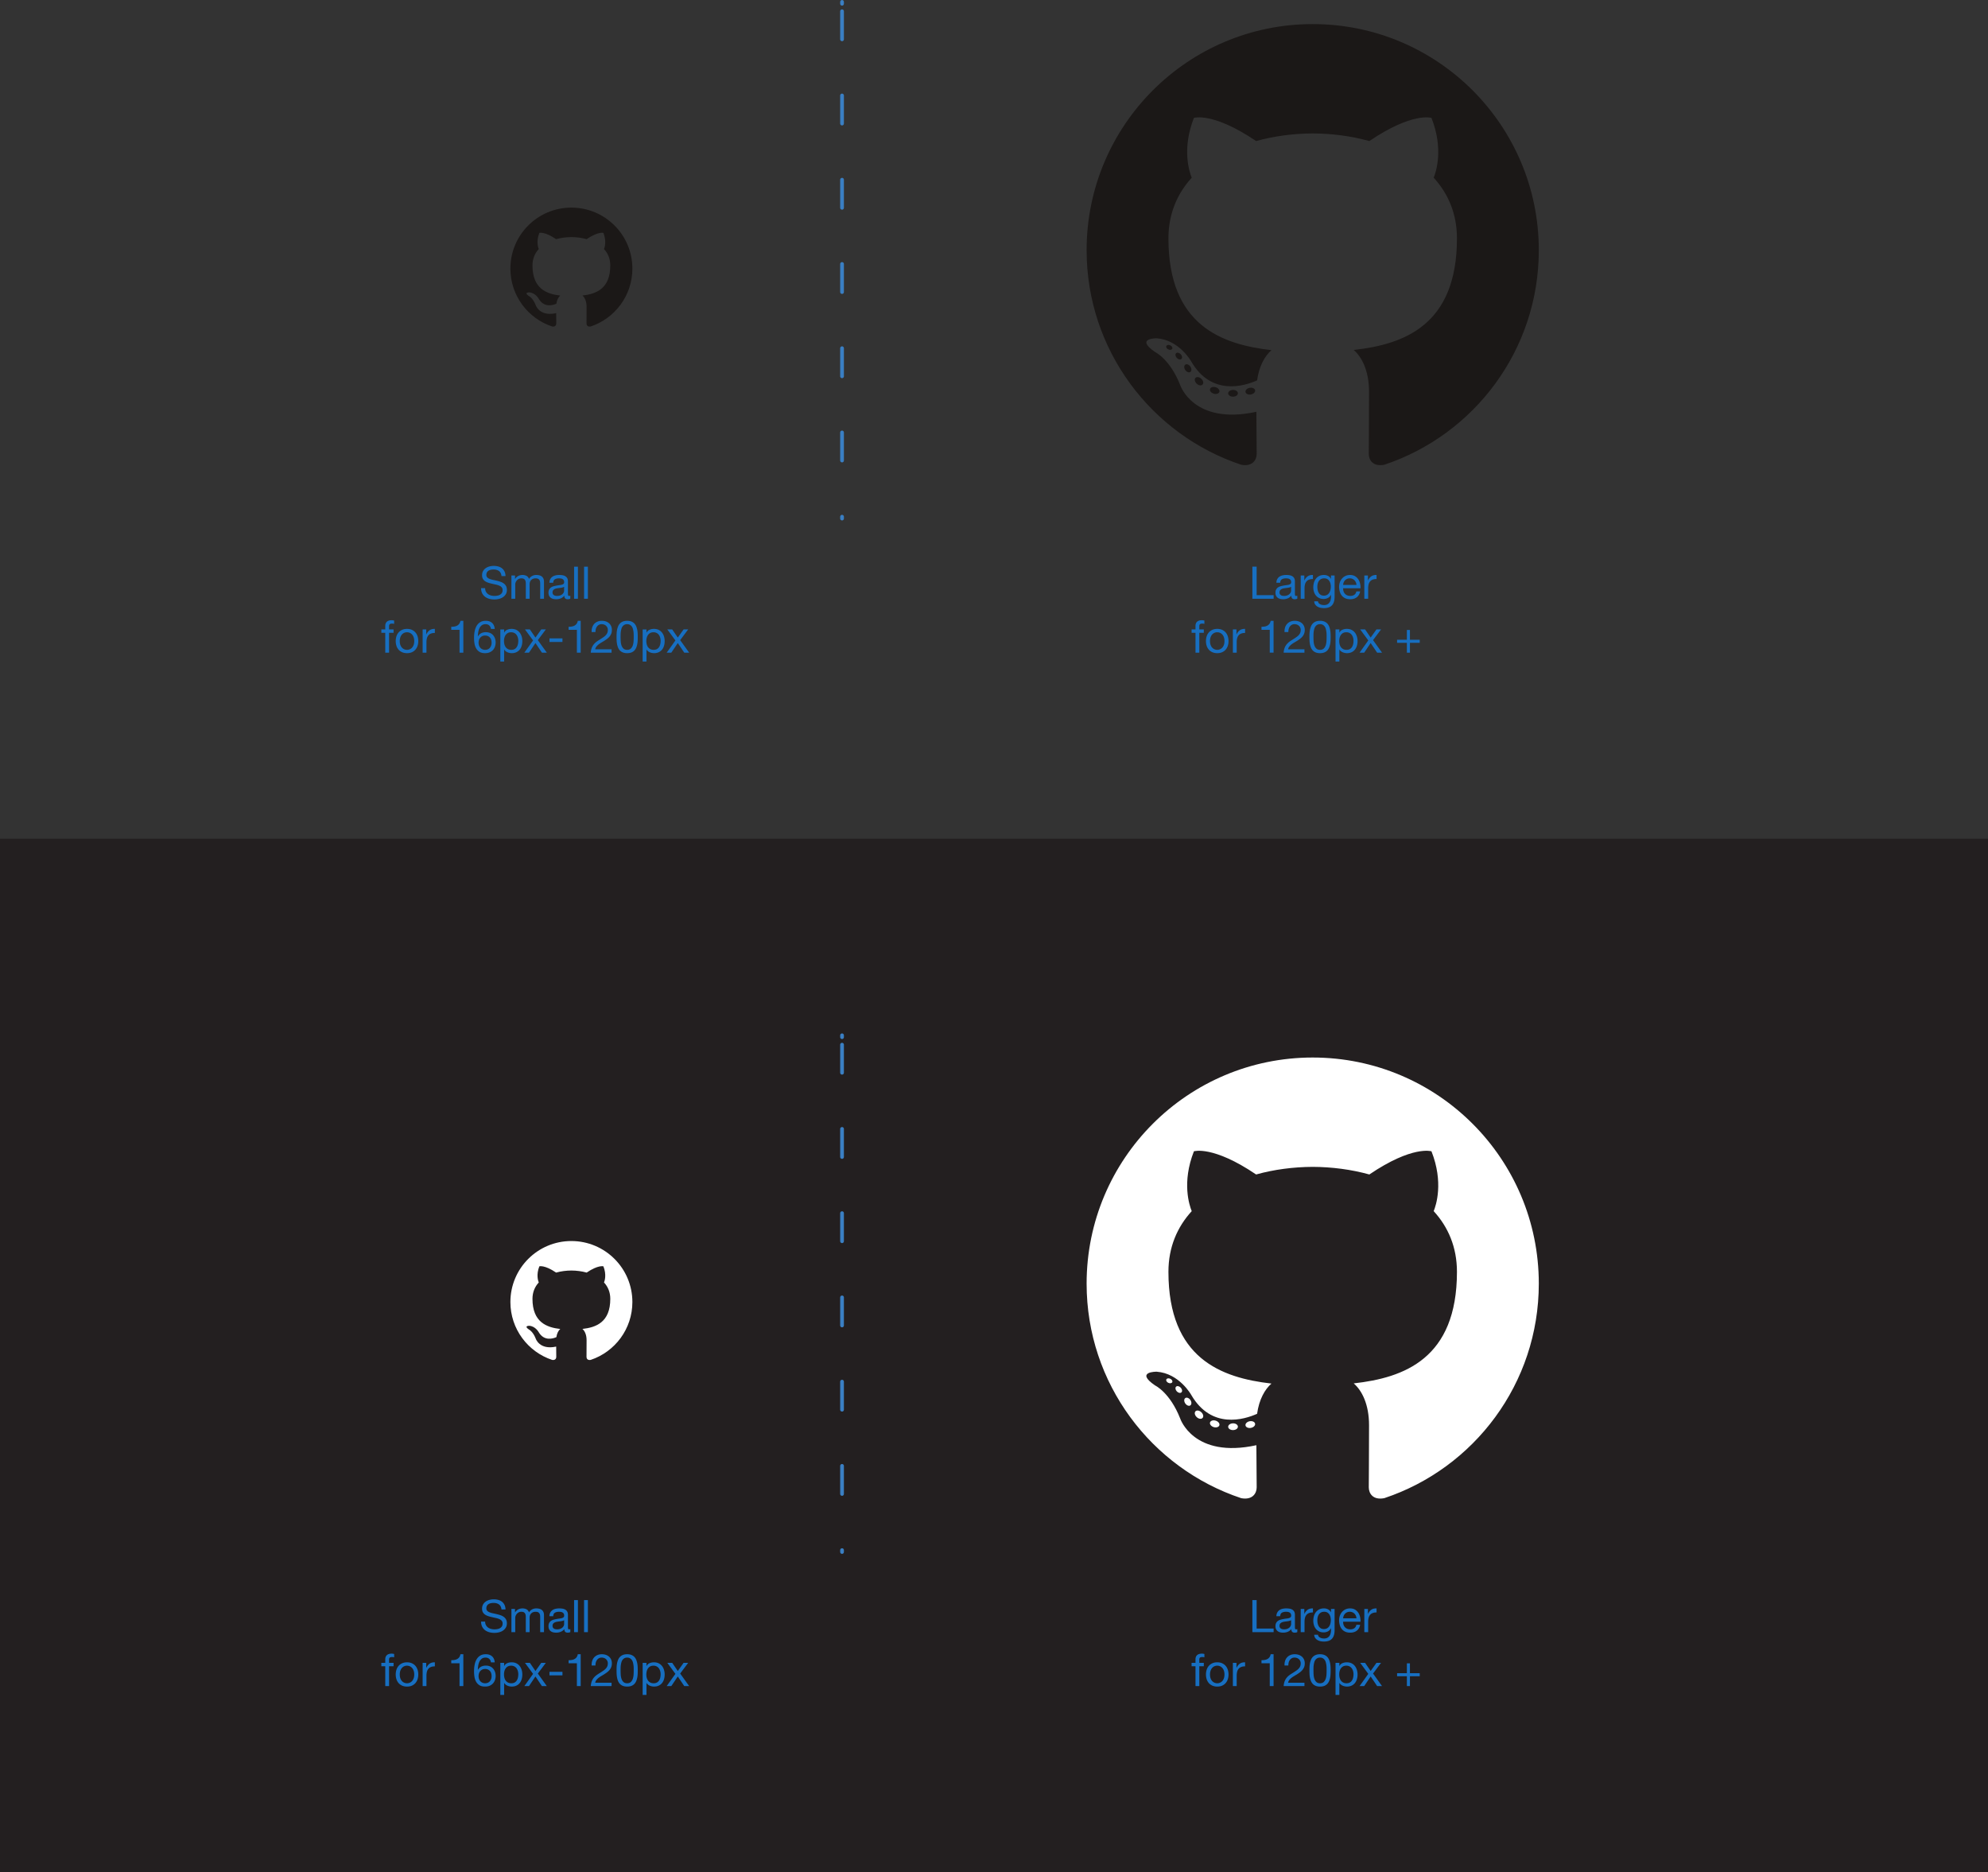 <svg xmlns="http://www.w3.org/2000/svg" height="666.653" width="707.96"><rect width="100%" height="100%" fill="#333333" stroke="none"/><path d="M707.964 666.653H0V298.672h707.964v367.981" fill="#231f20"/><path d="M203.477 73.927c-11.992 0-21.717 9.724-21.717 21.72 0 9.594 6.223 17.736 14.853 20.609 1.087.199 1.483-.472 1.483-1.048 0-.516-.019-1.881-.03-3.693-6.04 1.312-7.315-2.912-7.315-2.912-.988-2.51-2.412-3.178-2.412-3.178-1.972-1.346.149-1.32.149-1.32 2.18.154 3.327 2.239 3.327 2.239 1.937 3.319 5.084 2.36 6.321 1.804.197-1.403.759-2.36 1.379-2.903-4.823-.549-9.894-2.412-9.894-10.734 0-2.372.847-4.31 2.236-5.828-.224-.55-.969-2.758.214-5.748 0 0 1.822-.584 5.972 2.225 1.732-.481 3.59-.721 5.437-.73 1.845.009 3.703.249 5.437.73 4.147-2.81 5.967-2.225 5.967-2.225 1.185 2.99.44 5.198.217 5.748 1.392 1.518 2.232 3.456 2.232 5.828 0 8.344-5.078 10.18-9.916 10.717.779.67 1.474 1.996 1.474 4.023 0 2.902-.027 5.245-.027 5.957 0 .581.392 1.257 1.493 1.045 8.624-2.878 14.842-11.013 14.842-20.606 0-11.996-9.726-21.72-21.722-21.72M467.479 8.58c-44.463 0-80.518 36.048-80.518 80.517 0 35.575 23.071 65.756 55.063 76.403 4.024.745 5.501-1.747 5.501-3.873 0-1.92-.074-8.263-.109-14.991-22.4 4.87-27.127-9.5-27.127-9.5-3.662-9.307-8.94-11.781-8.94-11.781-7.305-4.998.551-4.895.551-4.895 8.085.567 12.343 8.299 12.343 8.299 7.181 12.308 18.836 8.749 23.43 6.692.723-5.204 2.81-8.758 5.112-10.767-17.884-2.036-36.684-8.94-36.684-39.792 0-8.79 3.146-15.973 8.296-21.612-.836-2.03-3.592-10.217.78-21.308 0 0 6.762-2.164 22.148 8.253 6.423-1.784 13.311-2.678 20.154-2.709 6.842.03 13.736.925 20.17 2.71 15.368-10.418 22.12-8.254 22.12-8.254 4.383 11.09 1.626 19.279.79 21.308 5.162 5.639 8.286 12.821 8.286 21.612 0 30.925-18.836 37.735-36.765 39.728 2.888 2.499 5.461 7.399 5.461 14.91 0 10.774-.093 19.445-.093 22.097 0 2.142 1.45 4.653 5.53 3.862 31.975-10.658 55.017-40.829 55.017-76.392 0-44.469-36.05-80.517-80.516-80.517" fill="#1b1817" fill-rule="evenodd"/><path d="M417.457 124.185c-.177.402-.806.52-1.38.246-.584-.263-.912-.808-.722-1.21.173-.41.804-.525 1.386-.252.586.264.919.815.716 1.216M420.719 127.823c-.384.356-1.135.19-1.644-.372-.527-.562-.626-1.312-.236-1.674.396-.354 1.124-.188 1.652.372.526.568.629 1.314.228 1.674M423.893 132.46c-.493.343-1.3.021-1.798-.695-.494-.716-.494-1.574.01-1.918.5-.344 1.295-.034 1.8.676.492.728.492 1.586-.012 1.937M428.243 136.94c-.442.487-1.382.356-2.07-.308-.704-.65-.9-1.57-.457-2.057.447-.488 1.392-.351 2.085.308.699.648.912 1.576.442 2.057M434.243 139.541c-.195.631-1.1.918-2.012.65-.911-.276-1.507-1.015-1.323-1.652.19-.635 1.099-.934 2.017-.647.91.275 1.507 1.008 1.318 1.65M440.832 140.024c.023.664-.75 1.215-1.708 1.227-.963.021-1.741-.516-1.752-1.17 0-.67.756-1.216 1.719-1.232.957-.018 1.741.515 1.741 1.175M446.964 138.98c.115.648-.55 1.313-1.501 1.49-.935.171-1.8-.229-1.919-.871-.116-.664.561-1.33 1.495-1.502.952-.165 1.804.224 1.925.883" fill="#1b1817"/><path d="M299.864.67v.666" fill="none" stroke="#3a7fc3" stroke-width="1.333" stroke-linecap="round" stroke-miterlimit="10"/><path d="M299.864 4.003V182.66" fill="none" stroke="#3a7fc3" stroke-width="1.333" stroke-linecap="round" stroke-miterlimit="10" stroke-dasharray="9.999,19.999"/><path d="M299.864 183.993v.667" fill="none" stroke="#3a7fc3" stroke-width="1.333" stroke-linecap="round" stroke-miterlimit="10"/><path d="M177.701 203.348c-.508-.37-1.154-.552-1.944-.552-.32 0-.634.032-.944.095-.31.065-.584.172-.824.32-.24.152-.432.35-.577.601-.143.25-.215.563-.215.936 0 .35.103.637.312.856.207.219.486.397.832.535.347.14.738.254 1.176.345.438.09.883.19 1.336.295.454.106.898.233 1.336.377.438.144.83.339 1.176.584.347.244.624.555.832.927.208.374.312.844.312 1.409 0 .608-.136 1.127-.408 1.56a3.372 3.372 0 01-1.048 1.056 4.56 4.56 0 01-1.432.592 6.945 6.945 0 01-3.392-.056 4.485 4.485 0 01-1.504-.728 3.456 3.456 0 01-1.024-1.25c-.25-.505-.376-1.105-.376-1.798h1.44c0 .48.092.893.28 1.24.187.347.432.63.736.855.304.224.658.39 1.064.497.406.107.82.159 1.248.159.342 0 .686-.031 1.032-.096.347-.063.659-.172.936-.328.278-.154.502-.364.672-.631.171-.268.256-.61.256-1.024 0-.395-.105-.715-.312-.96a2.32 2.32 0 00-.832-.6 6.151 6.151 0 00-1.176-.376l-1.336-.297a16.93 16.93 0 01-1.336-.352 4.76 4.76 0 01-1.176-.527 2.53 2.53 0 01-.832-.848c-.208-.347-.312-.781-.312-1.304 0-.576.118-1.075.352-1.497.235-.42.547-.767.936-1.04.39-.271.832-.474 1.328-.607a5.804 5.804 0 011.528-.2c.587 0 1.131.07 1.632.208.502.139.942.357 1.319.656.38.299.679.675.897 1.128.218.453.339.995.36 1.624h-1.44c-.086-.823-.381-1.416-.888-1.784M183.405 204.94v1.216h.032c.618-.94 1.508-1.408 2.671-1.408.513 0 .976.107 1.392.32.417.213.71.575.881 1.088a2.898 2.898 0 011.096-1.04 3.076 3.076 0 011.495-.368c.416 0 .793.045 1.13.135.335.092.622.233.863.425.24.192.426.44.559.744.135.304.2.67.2 1.096v6.063h-1.359v-5.423c0-.257-.022-.496-.065-.72a1.442 1.442 0 00-.239-.584 1.219 1.219 0 00-.488-.393c-.208-.096-.477-.143-.808-.143-.672 0-1.2.19-1.584.576-.384.384-.576.896-.576 1.536v5.15h-1.361v-5.422a3.61 3.61 0 00-.07-.736 1.562 1.562 0 00-.249-.584 1.167 1.167 0 00-.472-.384c-.198-.092-.452-.136-.76-.136-.394 0-.733.079-1.016.24a2.3 2.3 0 00-1.072 1.272c-.081.24-.12.44-.12.6v5.15h-1.36v-8.27h1.28M200.22 209.219a9.72 9.72 0 01-.87.144c-.305.038-.613.08-.922.129-.31.047-.587.125-.83.232a1.497 1.497 0 00-.602.456c-.155.197-.23.465-.23.807 0 .224.043.414.134.568.09.156.208.281.352.377.144.095.315.164.513.207.198.044.396.064.599.064.448 0 .832-.06 1.153-.183.319-.123.58-.277.783-.465.203-.186.353-.388.448-.607.096-.219.144-.424.144-.617v-1.391c-.17.128-.395.221-.672.279zm1.905 4.169c-.353 0-.632-.099-.841-.297-.207-.196-.312-.519-.312-.967-.373.448-.808.77-1.304.967a4.284 4.284 0 01-1.608.297c-.372 0-.725-.04-1.056-.12a2.342 2.342 0 01-.87-.401 1.942 1.942 0 01-.593-.719c-.145-.293-.216-.648-.216-1.064 0-.47.08-.853.239-1.152.16-.299.37-.541.632-.73.261-.185.56-.327.896-.423.336-.095.68-.175 1.033-.24.372-.074.728-.13 1.064-.167.335-.037.632-.09.888-.161a1.48 1.48 0 00.608-.303c.148-.135.224-.328.224-.585 0-.296-.056-.538-.168-.719a1.145 1.145 0 00-.433-.416 1.72 1.72 0 00-.592-.193 4.66 4.66 0 00-.647-.047c-.576 0-1.056.11-1.44.328-.385.219-.593.632-.625 1.24h-1.36c.021-.512.128-.944.321-1.297.192-.352.447-.638.767-.856.32-.218.688-.376 1.104-.472a5.897 5.897 0 011.312-.143c.375 0 .744.025 1.112.08.37.052.703.161 1 .328.299.164.54.397.72.696.181.299.272.687.272 1.168v4.256c0 .32.02.555.056.703.037.15.164.224.377.224.118 0 .255-.026.416-.079v1.056c-.236.137-.56.208-.976.208M205.805 201.788v11.423h-1.361v-11.423h1.361M209.356 201.788v11.423h-1.36v-11.423h1.36M135.805 225.339v-1.2h1.392v-1.231c0-.672.195-1.181.584-1.528.39-.347.958-.52 1.704-.52.128 0 .275.01.44.03.166.023.312.055.44.097v1.185a1.619 1.619 0 00-.384-.088 3.367 3.367 0 00-.384-.024c-.33 0-.586.064-.768.19-.181.13-.272.375-.272.737v1.152h1.6v1.2h-1.6v7.073h-1.36v-7.073h-1.392M142.565 229.62c.132.39.318.713.552.976.235.261.51.461.823.6.315.137.65.208 1 .208.353 0 .687-.07 1-.208.315-.139.59-.339.825-.6.234-.263.419-.587.552-.976.134-.39.2-.835.2-1.336a4.11 4.11 0 00-.2-1.336 2.893 2.893 0 00-.552-.984 2.368 2.368 0 00-.825-.608 2.423 2.423 0 00-1-.21c-.35 0-.685.07-1 .21a2.358 2.358 0 00-.823.608c-.234.267-.42.593-.552.984-.133.39-.2.833-.2 1.336 0 .501.067.947.2 1.336zm-1.384-3.04c.171-.528.426-.987.768-1.377a3.631 3.631 0 011.264-.919c.502-.224 1.078-.336 1.727-.336.663 0 1.241.112 1.737.336.496.224.914.53 1.256.919.34.39.596.849.768 1.377.171.527.256 1.096.256 1.704 0 .607-.085 1.173-.256 1.695-.172.524-.428.98-.768 1.369-.342.39-.76.693-1.256.912-.496.217-1.074.327-1.737.327-.65 0-1.225-.11-1.727-.327a3.533 3.533 0 01-1.264-.912 3.845 3.845 0 01-.768-1.37 5.425 5.425 0 01-.256-1.694c0-.608.086-1.177.256-1.704M151.79 224.139v1.744h.031c.331-.672.736-1.167 1.216-1.487.48-.32 1.088-.47 1.824-.448v1.44c-.544 0-1.008.075-1.392.224a2.164 2.164 0 00-.928.656 2.69 2.69 0 00-.512 1.047c-.106.412-.16.882-.16 1.417v3.68h-1.36v-8.273h1.28M163.644 232.412v-8.128H160.7v-1.088c.384 0 .757-.03 1.12-.09.363-.057.69-.166.984-.327.293-.159.541-.378.745-.655.202-.277.34-.63.416-1.056h1.039v11.344h-1.36M171.772 226.516a2.197 2.197 0 00-1.19 1.359c-.102.316-.153.649-.153 1 0 .352.054.682.16.992.106.31.259.576.456.8.198.224.443.404.736.536.294.134.627.201 1 .201.374 0 .702-.067.984-.201.283-.132.52-.318.712-.552.192-.234.339-.504.44-.807.102-.305.152-.623.152-.953 0-.352-.045-.686-.136-1a2.208 2.208 0 00-.424-.815 2.112 2.112 0 00-.72-.552 2.3 2.3 0 00-1.008-.21c-.384 0-.72.069-1.009.202zm2.465-3.784c-.33-.31-.768-.464-1.312-.464-.576 0-1.041.141-1.392.424a2.887 2.887 0 00-.824 1.07 5.251 5.251 0 00-.409 1.402c-.073.5-.116.97-.127 1.408l.032.032c.32-.523.718-.901 1.192-1.136.475-.235 1.022-.353 1.64-.353.544 0 1.032.093 1.464.281a3.03 3.03 0 011.088.776c.294.33.52.719.68 1.167.16.449.24.934.24 1.457 0 .415-.064.847-.192 1.295a3.468 3.468 0 01-.632 1.224c-.294.369-.682.672-1.168.912-.485.241-1.085.36-1.801.36-.841 0-1.519-.17-2.03-.511a3.488 3.488 0 01-1.185-1.313 5.395 5.395 0 01-.552-1.76 13.022 13.022 0 01-.136-1.856c0-.778.067-1.532.2-2.264.134-.73.36-1.378.68-1.943a3.81 3.81 0 011.28-1.36c.534-.341 1.206-.512 2.016-.512.939 0 1.686.247 2.24.743.555.497.875 1.214.96 2.153h-1.361c-.063-.513-.26-.923-.59-1.232M184.421 227.076a3.093 3.093 0 00-.464-.985 2.282 2.282 0 00-.8-.687 2.437 2.437 0 00-1.144-.257c-.46 0-.849.092-1.168.273a2.328 2.328 0 00-.784.712c-.204.292-.349.625-.44 1a4.72 4.72 0 00-.136 1.136c0 .405.048.797.144 1.175.095.38.248.713.455 1 .21.289.477.521.81.696.329.176.73.265 1.2.265.467 0 .86-.092 1.175-.272.315-.181.567-.421.759-.72.192-.299.332-.641.416-1.024.085-.385.13-.779.13-1.185 0-.383-.051-.76-.153-1.127zm-4.888-2.937v1.121h.032a2.031 2.031 0 011.056-1 3.942 3.942 0 011.584-.312c.64 0 1.198.117 1.672.352a3.41 3.41 0 011.184.95c.315.4.551.863.711 1.386.161.523.241 1.077.241 1.664 0 .585-.077 1.14-.233 1.664-.153.523-.39.979-.703 1.367-.314.39-.71.696-1.184.92-.476.224-1.028.336-1.656.336-.204 0-.43-.022-.681-.063a3.744 3.744 0 01-.743-.21 2.882 2.882 0 01-.696-.391 2.204 2.204 0 01-.552-.615h-.032v4.255h-1.36v-11.424h1.36M186.956 224.139h1.744l1.984 2.896 2.064-2.896h1.633l-2.849 3.809 3.2 4.464h-1.744l-2.304-3.425-2.303 3.425h-1.649l3.104-4.352-2.88-3.921M200.3 227.323v1.281h-4.624v-1.281h4.624M205.436 232.412v-8.128h-2.944v-1.088c.384 0 .757-.03 1.12-.09.363-.057.69-.166.984-.327.293-.159.541-.378.744-.655.203-.277.341-.63.416-1.056h1.04v11.344h-1.36M210.876 223.484c.15-.492.381-.915.696-1.273a3.28 3.28 0 011.176-.839c.47-.203 1.003-.304 1.6-.304.49 0 .952.07 1.384.216a3.34 3.34 0 011.128.624c.32.272.573.61.76 1.015.187.405.28.876.28 1.408 0 .502-.077.945-.232 1.328-.155.385-.36.729-.616 1.033-.256.303-.55.579-.88.824-.33.244-.672.479-1.024.703-.352.213-.704.424-1.056.633-.352.208-.675.43-.968.664a4.351 4.351 0 00-.752.76c-.208.27-.344.584-.408.935h5.824v1.201h-7.408c.053-.672.173-1.245.36-1.72.187-.476.424-.89.712-1.241a5.35 5.35 0 01.976-.927 14.33 14.33 0 011.136-.753c.48-.299.901-.574 1.264-.823.363-.25.664-.505.904-.76.24-.256.421-.535.544-.832.123-.299.184-.645.184-1.041a1.966 1.966 0 00-.648-1.487 2.013 2.013 0 00-.696-.416 2.453 2.453 0 00-.848-.144c-.395 0-.733.083-1.016.248a2.132 2.132 0 00-.696.648 2.695 2.695 0 00-.392.904c-.08.336-.115.675-.104 1.016h-1.36a4.587 4.587 0 01.176-1.6M221.044 228.26c.027.528.113 1.024.256 1.488.144.463.376.856.696 1.175.32.321.768.481 1.344.481.577 0 1.024-.16 1.345-.481.319-.319.551-.712.696-1.175.143-.464.228-.96.255-1.488.027-.528.04-1.007.04-1.432 0-.279-.003-.584-.008-.92a8.021 8.021 0 00-.287-1.993 2.603 2.603 0 00-.401-.839 2.034 2.034 0 00-.664-.584c-.267-.15-.592-.224-.976-.224s-.71.075-.976.224a2.06 2.06 0 00-.664.584 2.6 2.6 0 00-.4.839c-.09.321-.16.648-.208.985a8.021 8.021 0 00-.08 1.008c-.005.336-.008.641-.008.92 0 .425.013.904.04 1.432zm-1.448-2.713a8.78 8.78 0 01.16-1.311c.085-.427.21-.832.368-1.216.16-.384.379-.72.656-1.008a3.009 3.009 0 011.048-.69c.423-.169.925-.254 1.512-.254s1.09.085 1.513.255c.42.172.77.401 1.047.689.277.288.496.624.656 1.008.16.384.283.79.368 1.216.085.425.139.863.16 1.31a27.285 27.285 0 010 2.593 8.798 8.798 0 01-.16 1.312 6.21 6.21 0 01-.368 1.208c-.16.38-.379.713-.656 1-.277.289-.624.516-1.04.68-.416.166-.921.248-1.52.248-.587 0-1.09-.082-1.512-.248a2.866 2.866 0 01-1.048-.68 3.221 3.221 0 01-.656-1 6.303 6.303 0 01-.368-1.208 8.798 8.798 0 01-.16-1.312 27.175 27.175 0 010-2.592M235.108 227.076a3.065 3.065 0 00-.464-.985 2.27 2.27 0 00-.8-.687c-.325-.17-.707-.257-1.144-.257-.459 0-.848.092-1.168.273a2.34 2.34 0 00-.784.712c-.203.292-.35.625-.44 1-.09.373-.136.75-.136 1.136 0 .405.048.797.144 1.175.096.38.248.713.456 1 .208.289.477.521.81.696.329.176.729.265 1.198.265.47 0 .861-.092 1.176-.272.315-.181.568-.421.76-.72.192-.299.33-.641.416-1.024.085-.385.128-.779.128-1.185 0-.383-.05-.76-.152-1.127zm-4.888-2.937v1.121h.032a2.036 2.036 0 011.056-1 3.942 3.942 0 011.584-.312c.64 0 1.197.117 1.672.352.475.233.87.552 1.184.95.315.4.552.863.712 1.386.16.523.24 1.077.24 1.664 0 .585-.077 1.14-.232 1.664a3.9 3.9 0 01-.704 1.367 3.31 3.31 0 01-1.183.92c-.476.224-1.028.336-1.657.336-.203 0-.43-.022-.68-.063a3.782 3.782 0 01-.744-.21 2.874 2.874 0 01-.695-.391 2.188 2.188 0 01-.553-.615h-.032v4.255h-1.36v-11.424h1.36M237.644 224.139h1.744l1.984 2.896 2.064-2.896h1.632l-2.848 3.809 3.2 4.464h-1.744l-2.304-3.425-2.304 3.425h-1.648l3.104-4.352-2.88-3.921M447.51 201.787v10.142h6.049v1.282h-7.567v-11.424h1.519M459.11 209.219c-.278.058-.566.106-.871.144-.304.037-.612.08-.92.126-.31.05-.588.127-.832.232-.246.107-.446.26-.6.458-.156.196-.231.466-.231.808 0 .224.044.413.135.568.09.153.208.278.352.374.142.098.314.167.513.21a2.8 2.8 0 00.599.064c.448 0 .832-.062 1.152-.184.318-.123.581-.278.784-.464.201-.188.353-.391.448-.61a1.55 1.55 0 00.144-.614v-1.394a1.71 1.71 0 01-.672.282zm1.905 4.166c-.352 0-.632-.097-.842-.294-.206-.198-.31-.52-.31-.968-.374.448-.81.77-1.304.968a4.317 4.317 0 01-1.61.294c-.372 0-.724-.038-1.054-.12a2.366 2.366 0 01-.872-.398 1.935 1.935 0 01-.591-.722c-.147-.292-.216-.648-.216-1.064 0-.468.079-.852.239-1.152.158-.297.37-.54.632-.726.261-.187.56-.328.896-.424.336-.096.68-.178 1.032-.24.372-.075.728-.131 1.064-.17.336-.036.632-.089.888-.158.256-.07.458-.172.608-.304.148-.134.224-.328.224-.584 0-.299-.056-.539-.168-.722a1.159 1.159 0 00-.432-.414 1.754 1.754 0 00-.594-.192 4.47 4.47 0 00-.646-.05c-.576 0-1.056.111-1.44.328-.384.219-.592.634-.624 1.242h-1.36c.021-.512.128-.944.32-1.296.192-.352.448-.638.766-.856.32-.22.69-.376 1.104-.472a5.84 5.84 0 011.314-.144c.373 0 .744.026 1.112.078.368.055.701.164 1 .328.298.167.538.399.72.698.18.297.272.688.272 1.168v4.254c0 .32.018.555.056.706.037.149.162.224.376.224.117 0 .254-.027.417-.08v1.056c-.236.138-.56.206-.977.206M464.487 204.937v1.746h.03c.331-.672.738-1.168 1.216-1.49.482-.318 1.09-.468 1.826-.446v1.44c-.544 0-1.008.073-1.394.224-.382.149-.692.368-.926.656a2.707 2.707 0 00-.514 1.048c-.106.41-.158.882-.158 1.416v3.68h-1.36v-8.274h1.28M472.605 211.825c.316-.184.568-.43.762-.734.192-.304.333-.648.424-1.032.09-.384.136-.768.136-1.152 0-.363-.043-.72-.128-1.074a2.943 2.943 0 00-.41-.95 2.09 2.09 0 00-.726-.68c-.299-.172-.662-.258-1.088-.258-.438 0-.811.084-1.12.248-.31.167-.563.388-.76.666a2.795 2.795 0 00-.432.958 4.621 4.621 0 00-.136 1.138c0 .373.036.745.112 1.12.074.373.202.712.382 1.016.183.304.423.55.722.734.298.188.672.282 1.12.282.448 0 .828-.094 1.142-.282zm1.738 3.722c-.62.672-1.59 1.008-2.911 1.008a5.64 5.64 0 01-1.177-.128 3.625 3.625 0 01-1.09-.416 2.534 2.534 0 01-.806-.754c-.214-.309-.331-.686-.352-1.134h1.36c.01.244.088.453.232.624.144.17.32.308.528.414.208.107.434.186.68.234.244.048.478.072.702.072.45 0 .828-.079 1.138-.232.308-.155.566-.368.768-.642.201-.27.349-.598.44-.984.089-.382.137-.804.137-1.262v-.544h-.033c-.236.512-.59.888-1.064 1.126a3.29 3.29 0 01-1.512.362c-.619 0-1.158-.112-1.615-.336a3.38 3.38 0 01-1.155-.906 3.824 3.824 0 01-.694-1.328 5.463 5.463 0 01-.232-1.606c0-.491.064-.995.193-1.514a4.13 4.13 0 01.639-1.408 3.55 3.55 0 011.184-1.04c.49-.27 1.093-.406 1.806-.406.524 0 1.003.116 1.44.344.438.229.779.573 1.026 1.032h.017v-1.186h1.279v7.57c0 1.353-.311 2.368-.928 3.04M482.845 207.37a2.307 2.307 0 00-.494-.743 2.338 2.338 0 00-1.672-.682c-.352 0-.671.063-.954.186-.282.122-.525.29-.728.504a2.446 2.446 0 00-.48.742 2.812 2.812 0 00-.206.906h4.75a2.765 2.765 0 00-.216-.914zm.328 5.313c-.617.468-1.397.702-2.336.702-.661 0-1.233-.106-1.718-.318a3.368 3.368 0 01-1.224-.896 3.806 3.806 0 01-.744-1.376 6.586 6.586 0 01-.28-1.746c0-.628.094-1.204.288-1.726.192-.523.46-.976.806-1.36a3.658 3.658 0 011.234-.896c.473-.214.993-.32 1.56-.32.736 0 1.346.152 1.832.456.484.304.874.69 1.168 1.16.292.469.496.981.608 1.536.112.554.156 1.082.134 1.582h-6.19c-.012.364.032.708.128 1.034a2.275 2.275 0 001.279 1.464c.331.149.72.224 1.167.224.578 0 1.05-.134 1.416-.4.37-.267.612-.672.73-1.216h1.344c-.183.928-.582 1.626-1.202 2.096M487.143 204.937v1.746h.03c.331-.672.738-1.168 1.216-1.49.48-.318 1.09-.468 1.826-.446v1.44c-.546 0-1.008.073-1.392.224-.384.149-.695.368-.93.656a2.722 2.722 0 00-.51 1.048c-.108.41-.16.882-.16 1.416v3.68h-1.362v-8.274h1.282M424.343 225.339v-1.2h1.392v-1.232c0-.672.194-1.183.585-1.53.388-.346.955-.518 1.703-.518.128 0 .274.01.44.032.165.021.312.052.44.096v1.182a1.821 1.821 0 00-.384-.088 3.704 3.704 0 00-.384-.024c-.331 0-.586.066-.768.194-.182.126-.271.373-.271.736v1.152h1.599v1.2h-1.599v7.072h-1.361v-7.072h-1.392M431.104 229.617c.132.391.316.716.552.976a2.432 2.432 0 001.823.81 2.441 2.441 0 001.824-.81c.234-.26.417-.585.552-.976.134-.388.198-.833.198-1.336 0-.5-.064-.945-.198-1.336a2.912 2.912 0 00-.552-.982 2.346 2.346 0 00-.824-.608 2.463 2.463 0 00-1-.21c-.352 0-.686.071-1 .21-.316.137-.59.341-.823.608-.236.266-.42.594-.552.982a4.09 4.09 0 00-.201 1.336c0 .503.066.948.201 1.336zm-1.387-3.038a3.86 3.86 0 01.77-1.376c.341-.391.762-.698 1.264-.922.501-.224 1.077-.336 1.728-.336.661 0 1.238.112 1.737.336.495.224.913.531 1.255.922.341.388.596.846.768 1.376.17.528.256 1.096.256 1.702 0 .61-.086 1.175-.256 1.696-.172.523-.427.98-.768 1.37-.342.389-.76.692-1.255.91-.499.219-1.076.33-1.737.33-.651 0-1.227-.111-1.728-.33a3.53 3.53 0 01-1.264-.91 3.9 3.9 0 01-.77-1.37 5.5 5.5 0 01-.254-1.696c0-.606.086-1.174.254-1.702M440.328 224.139v1.744h.03c.331-.672.738-1.17 1.217-1.49.478-.318 1.088-.469 1.824-.448v1.44c-.544 0-1.008.076-1.392.224-.384.151-.694.368-.928.656a2.73 2.73 0 00-.512 1.05 5.64 5.64 0 00-.16 1.416v3.68h-1.36v-8.272h1.281M452.181 232.41v-8.129h-2.942v-1.088c.382 0 .756-.029 1.12-.086.361-.06.69-.17.984-.328.292-.162.54-.379.744-.656.201-.278.341-.631.414-1.056h1.042v11.344h-1.362M457.623 223.481c.149-.489.381-.913.697-1.27a3.269 3.269 0 011.175-.842c.469-.201 1.001-.302 1.601-.302.49 0 .95.072 1.383.214.432.146.808.354 1.126.626.322.272.575.61.762 1.014.186.407.281.876.281 1.41 0 .5-.079.942-.233 1.328a3.86 3.86 0 01-.616 1.032c-.255.304-.55.577-.88.824-.331.245-.672.48-1.024.704-.351.213-.704.422-1.058.632-.35.206-.674.429-.965.664a4.4 4.4 0 00-.753.758 2.162 2.162 0 00-.408.938h5.825v1.2h-7.41c.054-.672.174-1.247.36-1.72a4.6 4.6 0 01.713-1.24c.288-.352.613-.662.976-.928.362-.268.741-.518 1.136-.752.48-.299.902-.575 1.264-.826.362-.249.664-.502.904-.758.238-.258.421-.534.544-.832.122-.3.185-.647.185-1.04 0-.31-.06-.591-.177-.84a2.071 2.071 0 00-.472-.65c-.198-.18-.43-.32-.696-.414a2.485 2.485 0 00-.848-.146c-.396 0-.735.084-1.016.25a2.142 2.142 0 00-.696.646c-.182.268-.311.57-.392.906a3.79 3.79 0 00-.104 1.014h-1.36a4.587 4.587 0 01.176-1.6M467.79 228.257a6.04 6.04 0 00.257 1.49c.144.464.376.854.696 1.174.318.322.766.482 1.344.482.576 0 1.024-.16 1.345-.482.319-.32.55-.71.695-1.174.144-.466.229-.96.256-1.49a30.233 30.233 0 00.032-2.35 7.715 7.715 0 00-.288-1.992 2.57 2.57 0 00-.402-.84 2.053 2.053 0 00-.664-.586c-.265-.148-.59-.224-.974-.224s-.71.076-.976.224c-.268.152-.49.344-.664.586-.176.24-.31.518-.4.84-.092.32-.16.648-.21.984a8.277 8.277 0 00-.078 1.008c-.006.336-.008.642-.008.918 0 .428.013.906.04 1.432zm-1.447-2.71a9 9 0 01.158-1.312c.087-.427.21-.832.37-1.216s.378-.72.656-1.008c.277-.29.626-.519 1.048-.688.421-.172.924-.256 1.512-.256.586 0 1.089.084 1.512.256.421.169.77.398 1.048.688.277.288.496.624.656 1.008.16.384.282.789.368 1.216.085.426.138.864.158 1.312a25.651 25.651 0 010 2.592c-.02.448-.073.885-.158 1.312-.086.426-.208.829-.368 1.208-.16.377-.379.71-.656 1a2.925 2.925 0 01-1.042.68c-.414.164-.921.248-1.518.248-.588 0-1.091-.084-1.512-.248a2.918 2.918 0 01-1.048-.68 3.285 3.285 0 01-.656-1 6.334 6.334 0 01-.37-1.208 9 9 0 01-.158-1.312 27.315 27.315 0 010-2.592M481.855 227.075a3.013 3.013 0 00-.466-.986 2.28 2.28 0 00-.798-.686c-.326-.171-.708-.258-1.144-.258-.459 0-.848.092-1.17.272-.32.182-.58.419-.782.714a2.98 2.98 0 00-.442 1c-.09.373-.134.752-.134 1.134 0 .407.048.799.142 1.178.098.377.25.71.456 1 .208.288.478.52.811.696.33.176.728.264 1.199.264.468 0 .86-.091 1.176-.272.314-.182.568-.423.76-.72.192-.299.33-.64.416-1.026.084-.382.128-.778.128-1.182 0-.386-.052-.76-.152-1.128zm-4.888-2.936v1.118h.032c.224-.457.576-.79 1.054-1a3.948 3.948 0 011.586-.312c.638 0 1.196.119 1.672.354.474.234.868.552 1.184.952.314.4.552.861.712 1.384.16.521.24 1.076.24 1.664 0 .586-.078 1.141-.232 1.664-.156.521-.39.977-.706 1.368a3.324 3.324 0 01-1.181.92c-.477.224-1.03.336-1.657.336a4.088 4.088 0 01-1.424-.272 2.868 2.868 0 01-.696-.394 2.155 2.155 0 01-.552-.616h-.032v4.258h-1.362v-11.424h1.362M484.39 224.139h1.745l1.982 2.894 2.064-2.894h1.634l-2.85 3.806 3.2 4.466h-1.744l-2.304-3.424-2.302 3.424h-1.65l3.106-4.354-2.882-3.918M505.59 227.817v1.09h-3.487v3.504h-1.088v-3.504h-3.488v-1.09h3.488v-3.502h1.088v3.502h3.488" fill="#176fc1"/><path d="M203.477 441.927c-11.992 0-21.717 9.724-21.717 21.72 0 9.596 6.223 17.736 14.853 20.608 1.087.2 1.483-.471 1.483-1.047 0-.516-.019-1.881-.03-3.693-6.04 1.312-7.315-2.912-7.315-2.912-.988-2.51-2.412-3.178-2.412-3.178-1.972-1.346.149-1.32.149-1.32 2.18.154 3.327 2.239 3.327 2.239 1.937 3.319 5.084 2.36 6.321 1.804.197-1.403.759-2.36 1.379-2.903-4.823-.548-9.894-2.412-9.894-10.734 0-2.371.847-4.311 2.236-5.828-.224-.55-.969-2.759.214-5.748 0 0 1.822-.584 5.972 2.226 1.732-.482 3.59-.722 5.437-.732 1.845.01 3.703.25 5.437.732 4.147-2.81 5.967-2.226 5.967-2.226 1.185 2.989.44 5.198.217 5.748 1.392 1.517 2.232 3.457 2.232 5.828 0 8.344-5.078 10.18-9.916 10.717.779.67 1.474 1.996 1.474 4.021 0 2.904-.027 5.247-.027 5.959 0 .581.392 1.257 1.493 1.045 8.624-2.878 14.842-11.013 14.842-20.606 0-11.996-9.726-21.72-21.722-21.72M467.479 376.581c-44.463 0-80.518 36.047-80.518 80.516 0 35.575 23.071 65.756 55.063 76.403 4.024.745 5.501-1.747 5.501-3.873 0-1.92-.074-8.263-.109-14.991-22.4 4.87-27.127-9.5-27.127-9.5-3.662-9.307-8.94-11.781-8.94-11.781-7.305-4.998.551-4.895.551-4.895 8.085.567 12.343 8.297 12.343 8.297 7.181 12.31 18.836 8.751 23.43 6.694.723-5.203 2.81-8.758 5.112-10.767-17.884-2.036-36.684-8.94-36.684-39.792 0-8.79 3.146-15.973 8.296-21.612-.836-2.03-3.592-10.217.78-21.308 0 0 6.762-2.164 22.148 8.253 6.423-1.784 13.311-2.678 20.154-2.709 6.842.03 13.736.925 20.17 2.71 15.368-10.418 22.12-8.254 22.12-8.254 4.383 11.09 1.626 19.279.79 21.308 5.162 5.639 8.286 12.821 8.286 21.612 0 30.925-18.836 37.735-36.765 39.728 2.888 2.499 5.461 7.399 5.461 14.91 0 10.773-.093 19.443-.093 22.097 0 2.142 1.45 4.653 5.53 3.862 31.975-10.658 55.017-40.829 55.017-76.392 0-44.469-36.05-80.516-80.516-80.516" fill="#fff" fill-rule="evenodd"/><path d="M417.457 492.185c-.177.402-.806.52-1.38.246-.584-.263-.912-.808-.722-1.21.173-.412.804-.525 1.386-.252.586.264.919.815.716 1.216M420.719 495.823c-.384.356-1.135.19-1.644-.372-.527-.562-.626-1.312-.236-1.674.396-.356 1.124-.189 1.652.372.526.568.629 1.314.228 1.674M423.893 500.46c-.493.343-1.3.021-1.798-.695-.494-.716-.494-1.574.01-1.918.5-.344 1.295-.035 1.8.676.492.726.492 1.586-.012 1.937M428.243 504.94c-.442.487-1.382.356-2.07-.308-.704-.65-.9-1.57-.457-2.057.447-.488 1.392-.351 2.085.308.699.648.912 1.576.442 2.057M434.243 507.541c-.195.631-1.1.918-2.012.65-.911-.276-1.507-1.015-1.323-1.652.19-.635 1.099-.934 2.017-.647.91.275 1.507 1.008 1.318 1.65M440.832 508.024c.023.664-.75 1.215-1.708 1.225-.963.023-1.741-.514-1.752-1.168 0-.67.756-1.216 1.719-1.232.957-.018 1.741.515 1.741 1.175M446.964 506.98c.115.648-.55 1.313-1.501 1.49-.935.171-1.8-.229-1.919-.871-.116-.664.561-1.33 1.495-1.502.952-.165 1.804.224 1.925.883" fill="#fff"/><path d="M299.864 368.67v.666" fill="none" stroke="#3a7fc3" stroke-width="1.333" stroke-linecap="round" stroke-miterlimit="10"/><path d="M299.864 372.003V550.66" fill="none" stroke="#3a7fc3" stroke-width="1.333" stroke-linecap="round" stroke-miterlimit="10" stroke-dasharray="9.999,19.999"/><path d="M299.864 551.993v.667" fill="none" stroke="#3a7fc3" stroke-width="1.333" stroke-linecap="round" stroke-miterlimit="10"/><path d="M177.701 571.348c-.508-.37-1.154-.552-1.944-.552-.32 0-.634.032-.944.095-.31.065-.584.172-.824.32a1.72 1.72 0 00-.577.601c-.143.25-.215.563-.215.936 0 .35.103.637.312.856.207.219.486.397.832.536.347.139.738.253 1.176.344.438.09.883.19 1.336.295a16 16 0 011.336.377c.438.144.83.339 1.176.584.347.244.624.555.832.927.208.374.312.844.312 1.409 0 .608-.136 1.127-.408 1.56a3.372 3.372 0 01-1.048 1.056c-.426.272-.904.47-1.432.592a6.96 6.96 0 01-3.392-.056 4.492 4.492 0 01-1.504-.728 3.458 3.458 0 01-1.024-1.25c-.25-.505-.376-1.105-.376-1.798h1.44c0 .48.092.893.28 1.24.187.347.432.63.736.855.304.224.658.39 1.064.497.406.107.82.159 1.248.159.342 0 .686-.03 1.032-.097.347-.062.659-.171.936-.327a1.85 1.85 0 00.672-.63c.171-.27.256-.61.256-1.025 0-.395-.105-.715-.312-.96a2.323 2.323 0 00-.832-.6 6.133 6.133 0 00-1.176-.376l-1.336-.297c-.453-.1-.898-.218-1.336-.352a4.79 4.79 0 01-1.176-.527 2.528 2.528 0 01-.832-.848c-.208-.347-.312-.781-.312-1.305 0-.575.118-1.074.352-1.495.235-.422.547-.768.936-1.041.39-.271.832-.474 1.328-.607a5.86 5.86 0 011.528-.2c.587 0 1.131.07 1.632.208a3.68 3.68 0 011.319.656c.38.299.679.675.897 1.128.218.453.339.995.36 1.624h-1.44c-.086-.822-.381-1.416-.888-1.784M183.405 572.94v1.216h.032c.618-.94 1.508-1.408 2.671-1.408.513 0 .976.107 1.392.32.417.213.71.575.881 1.088a2.9 2.9 0 011.096-1.04 3.079 3.079 0 011.495-.368c.416 0 .793.045 1.13.135.335.09.622.233.863.423.24.194.426.442.559.746.135.304.2.67.2 1.096v6.063h-1.359v-5.423c0-.258-.022-.496-.065-.72a1.443 1.443 0 00-.239-.584 1.22 1.22 0 00-.488-.393c-.208-.096-.477-.143-.808-.143-.672 0-1.2.192-1.584.576-.384.384-.576.896-.576 1.536v5.15h-1.361v-5.422c0-.266-.024-.512-.07-.736a1.565 1.565 0 00-.249-.584 1.184 1.184 0 00-.472-.385c-.198-.091-.452-.135-.76-.135-.394 0-.733.079-1.016.24a2.296 2.296 0 00-1.072 1.272c-.081.24-.12.44-.12.6v5.15h-1.36v-8.27h1.28M200.22 577.218c-.277.06-.567.107-.87.146-.305.037-.613.078-.922.128-.31.047-.587.125-.83.232a1.495 1.495 0 00-.602.456c-.155.197-.23.465-.23.807 0 .224.043.414.134.568.09.156.208.281.352.377.144.095.315.164.513.208.198.043.396.063.599.063.448 0 .832-.06 1.153-.183.319-.123.58-.278.783-.465.203-.186.353-.388.448-.607a1.54 1.54 0 00.144-.618v-1.39a1.67 1.67 0 01-.672.278zm1.905 4.17c-.353 0-.632-.099-.841-.297-.207-.196-.312-.519-.312-.967a3.24 3.24 0 01-1.304.967 4.287 4.287 0 01-1.608.297c-.372 0-.725-.04-1.056-.12a2.336 2.336 0 01-.87-.401 1.944 1.944 0 01-.593-.719c-.145-.293-.216-.648-.216-1.065 0-.468.08-.853.239-1.151.16-.298.37-.541.632-.73a2.92 2.92 0 01.896-.423c.336-.095.68-.175 1.033-.24.372-.074.728-.13 1.064-.167.335-.037.632-.09.888-.161.255-.068.458-.17.608-.303.148-.135.224-.328.224-.585 0-.298-.056-.538-.168-.72a1.145 1.145 0 00-.433-.415 1.723 1.723 0 00-.592-.193 4.638 4.638 0 00-.647-.047c-.576 0-1.056.11-1.44.328-.385.219-.593.632-.625 1.24h-1.36c.021-.512.128-.944.321-1.298.192-.351.447-.635.767-.854.32-.219.688-.377 1.104-.473a5.89 5.89 0 011.312-.143c.375 0 .744.025 1.112.08.37.052.703.161 1 .328a1.9 1.9 0 01.72.696c.181.299.272.687.272 1.168v4.256c0 .32.02.554.056.703.037.15.164.224.377.224.118 0 .255-.026.416-.079v1.056c-.236.137-.56.208-.976.208M205.805 569.788v11.423h-1.361v-11.423h1.361M209.356 569.788v11.423h-1.36v-11.423h1.36M135.805 593.339v-1.2h1.392v-1.231c0-.672.195-1.181.584-1.528.39-.346.958-.521 1.704-.521.128 0 .275.01.44.032.166.022.312.054.44.096v1.185a1.686 1.686 0 00-.384-.09 3.676 3.676 0 00-.384-.022c-.33 0-.586.064-.768.19-.181.13-.272.375-.272.737v1.153h1.6v1.199h-1.6v7.073h-1.36v-7.073h-1.392M142.565 597.62c.132.39.318.714.552.976a2.4 2.4 0 00.823.6c.315.138.65.208 1 .208.353 0 .687-.07 1-.208a2.41 2.41 0 00.825-.6c.234-.262.419-.587.552-.976.134-.39.2-.835.2-1.336 0-.503-.066-.947-.2-1.336a2.895 2.895 0 00-.552-.984 2.42 2.42 0 00-1.825-.817c-.35 0-.685.069-1 .209a2.356 2.356 0 00-.823.608 2.85 2.85 0 00-.552.984c-.133.39-.2.833-.2 1.336 0 .501.067.946.2 1.336zm-1.384-3.04c.171-.528.426-.987.768-1.377a3.632 3.632 0 011.264-.919c.502-.224 1.078-.336 1.727-.336.663 0 1.241.112 1.737.336.496.224.914.53 1.256.919.34.39.596.849.768 1.377.171.526.256 1.096.256 1.704 0 .607-.085 1.173-.256 1.695a3.91 3.91 0 01-.768 1.37c-.342.388-.76.692-1.256.911-.496.217-1.074.327-1.737.327-.65 0-1.225-.11-1.727-.327a3.538 3.538 0 01-1.264-.912 3.848 3.848 0 01-.768-1.37 5.426 5.426 0 01-.256-1.694c0-.608.086-1.178.256-1.704M151.79 592.14v1.743h.031c.331-.672.736-1.167 1.216-1.487.48-.32 1.088-.47 1.824-.448v1.44c-.544 0-1.008.075-1.392.224a2.165 2.165 0 00-.928.656 2.694 2.694 0 00-.512 1.047c-.106.412-.16.882-.16 1.417v3.68h-1.36v-8.272h1.28M163.644 600.412v-8.128H160.7v-1.088c.384 0 .757-.03 1.12-.09a3 3 0 00.984-.327c.293-.159.541-.378.745-.655.202-.277.34-.63.416-1.056h1.039v11.344h-1.36M171.772 594.516a2.195 2.195 0 00-1.19 1.359c-.102.316-.153.65-.153 1 0 .352.054.682.16.992.106.31.259.575.456.8.198.224.443.404.736.536.294.134.627.2 1 .2.374 0 .702-.066.984-.2.283-.132.52-.318.712-.552.192-.235.339-.504.44-.807.102-.305.152-.622.152-.953 0-.352-.045-.686-.136-1a2.212 2.212 0 00-.424-.815 2.11 2.11 0 00-.72-.552 2.293 2.293 0 00-1.008-.21c-.384 0-.72.069-1.009.202zm2.465-3.784c-.33-.31-.768-.464-1.312-.464-.576 0-1.041.141-1.392.424a2.874 2.874 0 00-.824 1.07 5.25 5.25 0 00-.409 1.402c-.073.5-.116.97-.127 1.408l.032.032c.32-.523.718-.901 1.192-1.136.475-.234 1.022-.353 1.64-.353.544 0 1.032.093 1.464.281.432.187.795.445 1.088.776.294.33.52.719.68 1.167.16.449.24.934.24 1.457 0 .415-.064.847-.192 1.295a3.468 3.468 0 01-.632 1.224c-.294.369-.682.672-1.168.912-.485.24-1.085.36-1.801.36-.841 0-1.519-.171-2.03-.511a3.488 3.488 0 01-1.185-1.313 5.395 5.395 0 01-.552-1.76 13.013 13.013 0 01-.136-1.856c0-.778.067-1.532.2-2.264.134-.73.36-1.378.68-1.943a3.815 3.815 0 011.28-1.36c.534-.341 1.206-.512 2.016-.512.939 0 1.686.247 2.24.743.555.495.875 1.214.96 2.153h-1.361c-.063-.513-.26-.923-.59-1.232M184.421 595.076a3.09 3.09 0 00-.464-.985 2.284 2.284 0 00-.8-.687 2.442 2.442 0 00-1.144-.257c-.46 0-.849.092-1.168.273a2.328 2.328 0 00-.784.712 2.93 2.93 0 00-.44 1 4.72 4.72 0 00-.136 1.136c0 .405.048.797.144 1.174.095.38.248.714.455 1 .21.29.477.522.81.698.329.175.73.264 1.2.264.467 0 .86-.092 1.175-.272.315-.181.567-.421.759-.72a3.12 3.12 0 00.416-1.024c.085-.385.13-.779.13-1.185 0-.383-.051-.76-.153-1.127zm-4.888-2.936v1.12h.032a2.03 2.03 0 011.056-1 3.935 3.935 0 011.584-.312c.64 0 1.198.117 1.672.352.475.234.868.552 1.184.95.315.4.551.863.711 1.386.161.523.241 1.077.241 1.664 0 .585-.077 1.14-.233 1.664-.153.523-.39.978-.703 1.366-.314.392-.71.697-1.184.92-.476.225-1.028.337-1.656.337-.204 0-.43-.022-.681-.063a3.762 3.762 0 01-.743-.21 2.887 2.887 0 01-.696-.391 2.19 2.19 0 01-.552-.617h-.032v4.257h-1.36V592.14h1.36M186.956 592.14h1.744l1.984 2.895 2.064-2.895h1.633l-2.849 3.808 3.2 4.464h-1.744l-2.304-3.425-2.303 3.425h-1.649l3.104-4.352-2.88-3.92M200.3 595.323v1.28h-4.624v-1.28h4.624M205.436 600.412v-8.128h-2.944v-1.088c.384 0 .757-.03 1.12-.09a3 3 0 00.984-.327 2.23 2.23 0 00.744-.655c.203-.277.341-.63.416-1.056h1.04v11.344h-1.36M210.876 591.484c.15-.492.381-.915.696-1.273a3.28 3.28 0 011.176-.839c.47-.203 1.003-.304 1.6-.304.49 0 .952.072 1.384.216.432.143.808.352 1.128.624.32.272.573.61.76 1.015.187.405.28.876.28 1.407 0 .504-.077.946-.232 1.329-.155.385-.36.73-.616 1.033-.256.303-.55.579-.88.824-.33.244-.672.479-1.024.702-.352.214-.704.425-1.056.634-.352.208-.675.43-.968.664a4.319 4.319 0 00-.752.76c-.208.27-.344.583-.408.935h5.824v1.201h-7.408c.053-.672.173-1.245.36-1.72.187-.476.424-.89.712-1.241a5.35 5.35 0 01.976-.927c.363-.267.741-.518 1.136-.753a32.4 32.4 0 001.264-.823c.363-.25.664-.506.904-.76.24-.256.421-.535.544-.832.123-.299.184-.645.184-1.041a1.966 1.966 0 00-.648-1.487 2.015 2.015 0 00-.696-.416 2.453 2.453 0 00-.848-.144c-.395 0-.733.083-1.016.248a2.134 2.134 0 00-.696.648 2.699 2.699 0 00-.392.904c-.08.336-.115.674-.104 1.015h-1.36a4.578 4.578 0 01.176-1.599M221.044 596.26c.027.528.113 1.024.256 1.488.144.463.376.856.696 1.175.32.321.768.48 1.344.48.577 0 1.024-.159 1.345-.48.319-.32.551-.712.696-1.175.143-.464.228-.96.255-1.488.027-.528.04-1.007.04-1.432 0-.279-.003-.584-.008-.92a8.017 8.017 0 00-.287-1.992 2.603 2.603 0 00-.401-.84 2.021 2.021 0 00-.664-.584c-.267-.15-.592-.224-.976-.224s-.71.074-.976.224a2.048 2.048 0 00-.664.584 2.6 2.6 0 00-.4.84c-.09.32-.16.647-.208.984a8.017 8.017 0 00-.08 1.008c-.005.336-.008.641-.008.92 0 .425.013.904.04 1.432zm-1.448-2.713c.021-.448.075-.886.16-1.31.085-.427.21-.833.368-1.217.16-.384.379-.72.656-1.008a3.007 3.007 0 011.048-.69c.423-.169.925-.254 1.512-.254s1.09.085 1.513.255c.42.172.77.401 1.047.69.277.287.496.623.656 1.007.16.384.283.79.368 1.216.085.425.139.863.16 1.31a27.294 27.294 0 010 2.594 8.803 8.803 0 01-.16 1.31c-.085.427-.208.831-.368 1.209-.16.38-.379.713-.656 1-.277.29-.624.516-1.04.68-.416.166-.921.248-1.52.248-.587 0-1.09-.082-1.512-.248a2.865 2.865 0 01-1.048-.68 3.215 3.215 0 01-.656-1 6.296 6.296 0 01-.368-1.208 8.803 8.803 0 01-.16-1.311 27.253 27.253 0 010-2.593M235.108 595.076a3.062 3.062 0 00-.464-.985 2.272 2.272 0 00-.8-.687 2.434 2.434 0 00-1.144-.257c-.459 0-.848.092-1.168.273a2.34 2.34 0 00-.784.712c-.203.292-.35.625-.44 1-.09.373-.136.75-.136 1.136 0 .405.048.797.144 1.174.096.38.248.714.456 1 .208.29.477.522.81.698.329.175.729.264 1.198.264.47 0 .861-.092 1.176-.272.315-.181.568-.421.76-.72a3.15 3.15 0 00.416-1.024c.085-.385.128-.779.128-1.185 0-.383-.05-.76-.152-1.127zm-4.888-2.936v1.12h.032a2.034 2.034 0 011.056-1 3.935 3.935 0 011.584-.312c.64 0 1.197.117 1.672.352.475.234.87.552 1.184.95.315.4.552.863.712 1.386.16.523.24 1.077.24 1.664 0 .585-.077 1.14-.232 1.664-.155.523-.39.978-.704 1.366-.315.392-.71.697-1.183.92-.476.225-1.028.337-1.657.337-.203 0-.43-.022-.68-.063a3.8 3.8 0 01-.744-.21 2.879 2.879 0 01-.695-.391 2.174 2.174 0 01-.553-.617h-.032v4.257h-1.36V592.14h1.36M237.644 592.14h1.744l1.984 2.895 2.064-2.895h1.632l-2.848 3.808 3.2 4.464h-1.744l-2.304-3.425-2.304 3.425h-1.648l3.104-4.352-2.88-3.92M447.51 569.787v10.142h6.049v1.282h-7.567v-11.424h1.519M459.11 577.218a10.2 10.2 0 01-.871.145c-.304.037-.612.08-.92.126-.31.05-.588.127-.832.233-.246.106-.446.26-.6.457-.156.196-.231.466-.231.808 0 .224.044.413.135.568.09.153.208.279.352.374.142.096.314.167.513.21a2.8 2.8 0 00.599.064c.448 0 .832-.063 1.152-.185.318-.122.581-.277.784-.463.201-.188.353-.391.448-.61.094-.217.144-.422.144-.615v-1.393c-.172.13-.396.222-.672.281zm1.905 4.167c-.352 0-.632-.097-.842-.294-.206-.198-.31-.52-.31-.968-.374.448-.81.77-1.304.968a4.324 4.324 0 01-1.61.294c-.372 0-.724-.038-1.054-.12a2.374 2.374 0 01-.872-.398 1.941 1.941 0 01-.591-.722c-.147-.292-.216-.648-.216-1.062 0-.47.079-.854.239-1.154.158-.297.37-.54.632-.726.261-.187.56-.328.896-.424.336-.096.68-.178 1.032-.24.372-.075.728-.131 1.064-.17.336-.035.632-.09.888-.158.256-.071.458-.172.608-.305.148-.133.224-.327.224-.583 0-.299-.056-.539-.168-.722a1.16 1.16 0 00-.432-.414 1.728 1.728 0 00-.594-.192 4.489 4.489 0 00-.646-.05c-.576 0-1.056.111-1.44.328-.384.219-.592.633-.624 1.242h-1.36c.021-.512.128-.944.32-1.297a2.44 2.44 0 01.766-.855c.32-.22.69-.376 1.104-.472a5.824 5.824 0 011.314-.144c.373 0 .744.026 1.112.078.368.055.701.164 1 .328.298.167.538.399.72.698.18.297.272.688.272 1.167v4.255c0 .32.018.555.056.706.037.149.162.224.376.224.117 0 .254-.027.417-.08v1.056c-.236.138-.56.206-.977.206M464.487 572.937v1.746h.03c.331-.672.738-1.168 1.216-1.49.482-.318 1.09-.468 1.826-.446v1.44c-.544 0-1.008.073-1.394.224-.382.15-.692.368-.926.656a2.706 2.706 0 00-.514 1.048c-.106.41-.158.882-.158 1.415v3.68h-1.36v-8.273h1.28M472.605 579.825c.316-.185.568-.43.762-.734.192-.304.333-.649.424-1.032.09-.384.136-.768.136-1.153 0-.362-.043-.72-.128-1.072a2.943 2.943 0 00-.41-.951 2.09 2.09 0 00-.726-.68c-.299-.173-.662-.258-1.088-.258-.438 0-.811.084-1.12.248a2.18 2.18 0 00-.76.666 2.798 2.798 0 00-.432.958 4.622 4.622 0 00-.136 1.137c0 .374.036.746.112 1.12.074.374.202.713.382 1.017.183.304.423.549.722.734.298.188.672.281 1.12.281.448 0 .828-.093 1.142-.28zm1.738 3.722c-.62.671-1.59 1.008-2.911 1.008a5.64 5.64 0 01-1.177-.128 3.625 3.625 0 01-1.09-.416 2.537 2.537 0 01-.806-.754c-.214-.309-.331-.686-.352-1.134h1.36c.01.244.088.453.232.624.144.169.32.308.528.414.208.107.434.186.68.234.244.047.478.072.702.072.45 0 .828-.079 1.138-.232a2.12 2.12 0 00.768-.642c.201-.27.349-.598.44-.984.089-.382.137-.804.137-1.262v-.544h-.033c-.236.512-.59.888-1.064 1.126a3.292 3.292 0 01-1.512.362c-.619 0-1.158-.112-1.615-.337a3.377 3.377 0 01-1.155-.905 3.822 3.822 0 01-.694-1.327 5.467 5.467 0 01-.232-1.607c0-.49.064-.995.193-1.514.127-.514.34-.985.639-1.408.298-.42.694-.766 1.184-1.04.49-.27 1.093-.406 1.806-.406.524 0 1.003.116 1.44.344.438.229.779.573 1.026 1.032h.017v-1.186h1.279v7.57c0 1.353-.311 2.368-.928 3.04M482.845 575.37a2.32 2.32 0 00-.494-.743 2.342 2.342 0 00-1.672-.682c-.352 0-.671.063-.954.185a2.209 2.209 0 00-.728.505 2.45 2.45 0 00-.48.742 2.812 2.812 0 00-.206.906h4.75a2.763 2.763 0 00-.216-.914zm.328 5.313c-.617.468-1.397.702-2.336.702-.661 0-1.233-.106-1.718-.318a3.368 3.368 0 01-1.224-.896 3.805 3.805 0 01-.744-1.376 6.585 6.585 0 01-.28-1.746c0-.627.094-1.204.288-1.726.192-.523.46-.976.806-1.36a3.654 3.654 0 011.234-.896c.473-.214.993-.32 1.56-.32.736 0 1.346.152 1.832.456.484.303.874.69 1.168 1.16.292.469.496.981.608 1.536.112.554.156 1.082.134 1.582h-6.19c-.012.364.032.708.128 1.034a2.279 2.279 0 001.279 1.464c.331.149.72.224 1.167.224.578 0 1.05-.134 1.416-.4.37-.267.612-.673.73-1.216h1.344c-.183.928-.582 1.626-1.202 2.096M487.143 572.937v1.746h.03c.331-.672.738-1.168 1.216-1.49.48-.318 1.09-.468 1.826-.446v1.44c-.546 0-1.008.073-1.392.224a2.2 2.2 0 00-.93.656 2.721 2.721 0 00-.51 1.048 5.59 5.59 0 00-.16 1.415v3.68h-1.362v-8.273h1.282M424.343 593.339v-1.2h1.392v-1.233c0-.671.194-1.182.585-1.529.388-.347.955-.518 1.703-.518.128 0 .274.01.44.032.165.021.312.051.44.096v1.182a1.735 1.735 0 00-.384-.086 3.478 3.478 0 00-.384-.026c-.331 0-.586.066-.768.192-.182.128-.271.375-.271.738v1.152h1.599v1.2h-1.599v7.072h-1.361v-7.072h-1.392M431.104 597.617c.132.391.316.717.552.976a2.43 2.43 0 001.823.81 2.439 2.439 0 001.824-.81c.234-.26.417-.585.552-.976.134-.388.198-.833.198-1.336 0-.5-.064-.945-.198-1.336a2.912 2.912 0 00-.552-.982 2.34 2.34 0 00-.824-.608c-.316-.14-.65-.21-1-.21-.352 0-.686.07-1 .21a2.3 2.3 0 00-.823.608c-.236.266-.42.594-.552.982a4.09 4.09 0 00-.201 1.336c0 .503.066.948.201 1.336zm-1.387-3.038c.172-.53.428-.988.77-1.376.341-.39.762-.698 1.264-.922.501-.224 1.077-.336 1.728-.336.661 0 1.238.112 1.737.336.495.224.913.531 1.255.922.341.388.596.846.768 1.376.17.527.256 1.096.256 1.702a5.42 5.42 0 01-.256 1.696c-.172.523-.427.98-.768 1.37a3.55 3.55 0 01-1.255.91c-.499.22-1.076.33-1.737.33-.651 0-1.227-.11-1.728-.33a3.527 3.527 0 01-1.264-.91 3.895 3.895 0 01-.77-1.37 5.5 5.5 0 01-.254-1.696c0-.606.086-1.175.254-1.702M440.328 592.139v1.744h.03c.331-.672.738-1.17 1.217-1.49.478-.318 1.088-.469 1.824-.448v1.44c-.544 0-1.008.076-1.392.224a2.21 2.21 0 00-.928.656 2.73 2.73 0 00-.512 1.05c-.107.41-.16.882-.16 1.415v3.68h-1.36v-8.271h1.281M452.181 600.41v-8.129h-2.942v-1.088c.382 0 .756-.03 1.12-.087.361-.06.69-.169.984-.327.292-.162.54-.379.744-.656.201-.278.341-.631.414-1.056h1.042v11.344h-1.362M457.623 591.481c.149-.49.381-.913.697-1.27a3.263 3.263 0 011.175-.842c.469-.201 1.001-.302 1.601-.302.49 0 .95.072 1.383.214a3.37 3.37 0 011.126.625c.322.273.575.611.762 1.016.186.406.281.875.281 1.408 0 .5-.079.943-.233 1.329a3.865 3.865 0 01-.616 1.032c-.255.304-.55.577-.88.824-.331.245-.672.48-1.024.703-.351.214-.704.423-1.058.633a8.01 8.01 0 00-.965.664 4.451 4.451 0 00-.753.758 2.163 2.163 0 00-.408.938h5.825v1.2h-7.41c.054-.672.174-1.247.36-1.72.187-.475.425-.888.713-1.24s.613-.662.976-.928c.362-.268.741-.518 1.136-.752.48-.299.902-.574 1.264-.826.362-.249.664-.503.904-.758.238-.258.421-.534.544-.832.122-.3.185-.647.185-1.04 0-.31-.06-.59-.177-.842a2.087 2.087 0 00-.472-.648c-.198-.18-.43-.32-.696-.414a2.488 2.488 0 00-.848-.146c-.396 0-.735.084-1.016.25a2.14 2.14 0 00-.696.646c-.182.268-.311.57-.392.906a3.79 3.79 0 00-.104 1.016h-1.36a4.593 4.593 0 01.176-1.602M467.79 596.257c.027.53.113 1.024.257 1.49.144.464.376.854.696 1.175.318.32.766.48 1.344.48.576 0 1.024-.16 1.345-.48.319-.32.55-.711.695-1.175.144-.466.229-.96.256-1.49a30.253 30.253 0 00.032-2.35 7.703 7.703 0 00-.288-1.992c-.091-.322-.224-.6-.402-.84a2.037 2.037 0 00-.664-.586c-.265-.148-.59-.224-.974-.224s-.71.076-.976.224c-.268.15-.49.345-.664.586-.176.24-.31.518-.4.84-.092.32-.16.648-.21.984a8.272 8.272 0 00-.078 1.007c-.006.336-.008.643-.008.92 0 .427.013.904.04 1.431zm-1.447-2.71c.021-.448.074-.886.158-1.312.087-.429.21-.832.37-1.217.16-.383.378-.72.656-1.007.277-.29.626-.52 1.048-.688.421-.172.924-.256 1.512-.256.586 0 1.089.084 1.512.256.421.169.77.399 1.048.688.277.288.496.624.656 1.007.16.385.282.788.368 1.217.085.426.138.864.158 1.312a25.658 25.658 0 010 2.592c-.02.448-.073.885-.158 1.312-.086.426-.208.829-.368 1.208-.16.377-.379.71-.656 1a2.927 2.927 0 01-1.042.68c-.414.164-.921.248-1.518.248-.588 0-1.091-.084-1.512-.248a2.92 2.92 0 01-1.048-.68 3.278 3.278 0 01-.656-1 6.333 6.333 0 01-.37-1.208 8.997 8.997 0 01-.158-1.312 27.32 27.32 0 010-2.592M481.855 595.075a3.015 3.015 0 00-.466-.986 2.276 2.276 0 00-.798-.686c-.326-.171-.708-.258-1.144-.258-.459 0-.848.092-1.17.272a2.33 2.33 0 00-.782.713c-.204.294-.35.627-.442 1-.09.374-.134.753-.134 1.135 0 .407.048.799.142 1.177.098.378.25.711.456 1 .208.288.478.52.811.697.33.176.728.264 1.199.264.468 0 .86-.09 1.176-.273.314-.18.568-.422.76-.72.192-.298.33-.64.416-1.025a5.51 5.51 0 00.128-1.182c0-.386-.052-.76-.152-1.128zm-4.888-2.936v1.118h.032a2.05 2.05 0 011.054-1 3.944 3.944 0 011.586-.312c.638 0 1.196.119 1.672.354.474.235.868.552 1.184.95.314.402.552.863.712 1.386.16.521.24 1.076.24 1.664 0 .586-.078 1.14-.232 1.664-.156.521-.39.977-.706 1.367a3.321 3.321 0 01-1.181.92c-.477.223-1.03.337-1.657.337a4.088 4.088 0 01-1.424-.272 2.88 2.88 0 01-.696-.393 2.171 2.171 0 01-.552-.616h-.032v4.257h-1.362v-11.424h1.362M484.39 592.139h1.745l1.982 2.895 2.064-2.895h1.634l-2.85 3.806 3.2 4.466h-1.744l-2.304-3.424-2.302 3.424h-1.65l3.106-4.354-2.882-3.918M505.59 595.817v1.09h-3.487v3.504h-1.088v-3.505h-3.488v-1.089h3.488v-3.502h1.088v3.502h3.488" fill="#176fc1"/></svg>